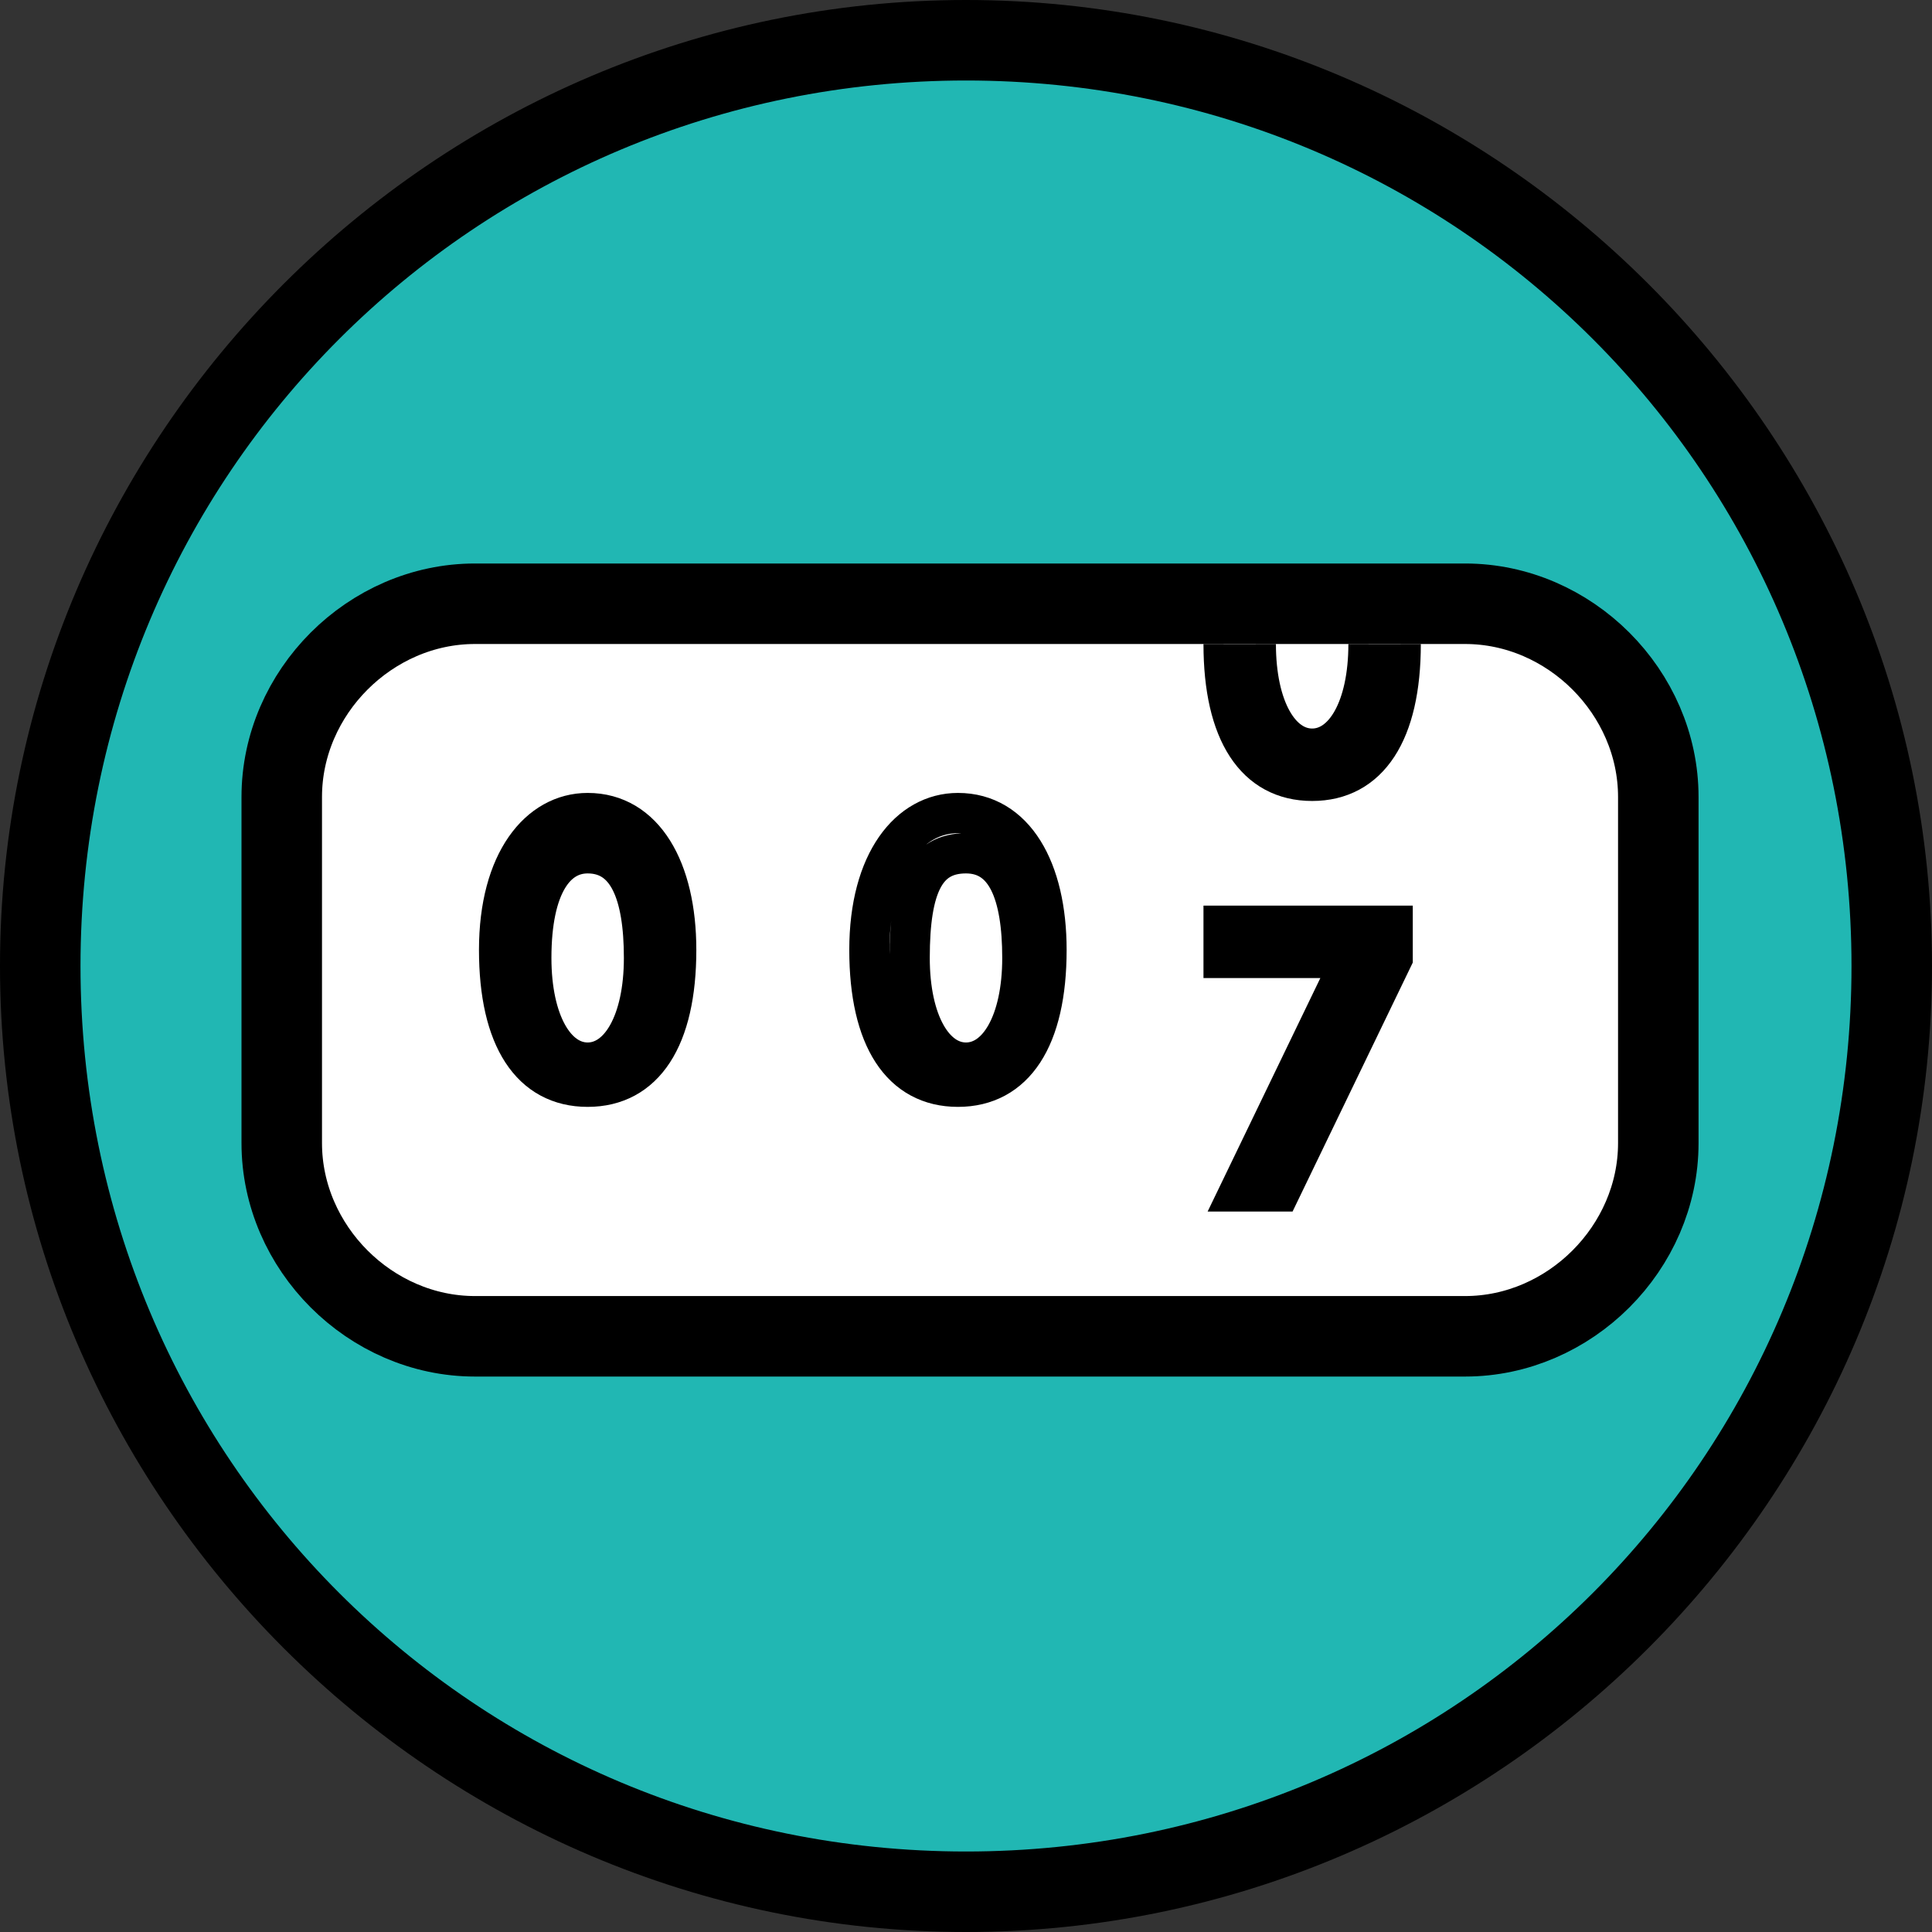 <?xml version="1.0" encoding="UTF-8"?>
<svg id="a169cb3d-e1b1-4896-9ec1-58816d300f66" xmlns="http://www.w3.org/2000/svg" version="1.1" viewBox="0 0 24 24">
  <rect x="0" y="0" width="24" height="24" fill="#333333" stroke="none"/>
  <defs>
    <style>
      .cls-1 {
        fill: #000;
      }

      .cls-1, .cls-2 {
        stroke-width: 0px;
      }

      .cls-3 {
        stroke-miterlimit: 10;
        stroke-width: .5px;
      }

      .cls-3, .cls-4 {
        fill: #fff;
        stroke: #000;
      }

      .cls-4 {
        stroke-linecap: round;
        stroke-linejoin: round;
      }

      .cls-2 {
        fill: #21b7b3;
      }
    </style>
  </defs>
  <g>
    <circle class="cls-2" cx="12" cy="12" r="11.5"/>
    <path class="cls-1" d="M12,1c6.1,0,11,4.9,11,11s-4.9,11-11,11S1,18.1,1,12,5.9,1,12,1M12,0C5.4,0,0,5.4,0,12s5.4,12,12,12,12-5.4,12-12S18.6,0,12,0h0Z"/>
  </g>
  <path class="cls-4" d="M5.9,7.5h12.3c1.3,0,2.4,1.1,2.4,2.4v4.3c0,1.3-1.1,2.4-2.4,2.4H5.9c-1.3,0-2.4-1.1-2.4-2.4v-4.3c0-1.3,1.1-2.4,2.4-2.4Z"/>
  <path class="cls-3" d="M17.3,11.6v.3l-1.4,2.9h-.5l1.4-2.9h-1.6v-.4h2.1Z"/>
  <path class="cls-3" d="M13,11.8c0,1.1-.4,1.7-1.1,1.7s-1.1-.6-1.1-1.7.5-1.7,1.1-1.7c.7,0,1.1.7,1.1,1.7ZM11.3,11.9c0,.8.3,1.3.7,1.3s.7-.5.7-1.3-.2-1.3-.7-1.3c-.5,0-.7.4-.7,1.3Z"/>
  <path class="cls-3" d="M8.4,11.8c0,1.1-.4,1.7-1.1,1.7s-1.1-.6-1.1-1.7.5-1.7,1.1-1.7c.7,0,1.1.7,1.1,1.7ZM6.6,11.9c0,.8.3,1.3.7,1.3s.7-.5.7-1.3-.2-1.3-.7-1.3c-.4,0-.7.4-.7,1.3Z"/>
  <path class="cls-3" d="M17.4,8c0,1.1-.4,1.7-1.1,1.7s-1.1-.6-1.1-1.7M15.6,8c0,.8.3,1.3.7,1.3s.7-.5.7-1.3"/>
</svg>